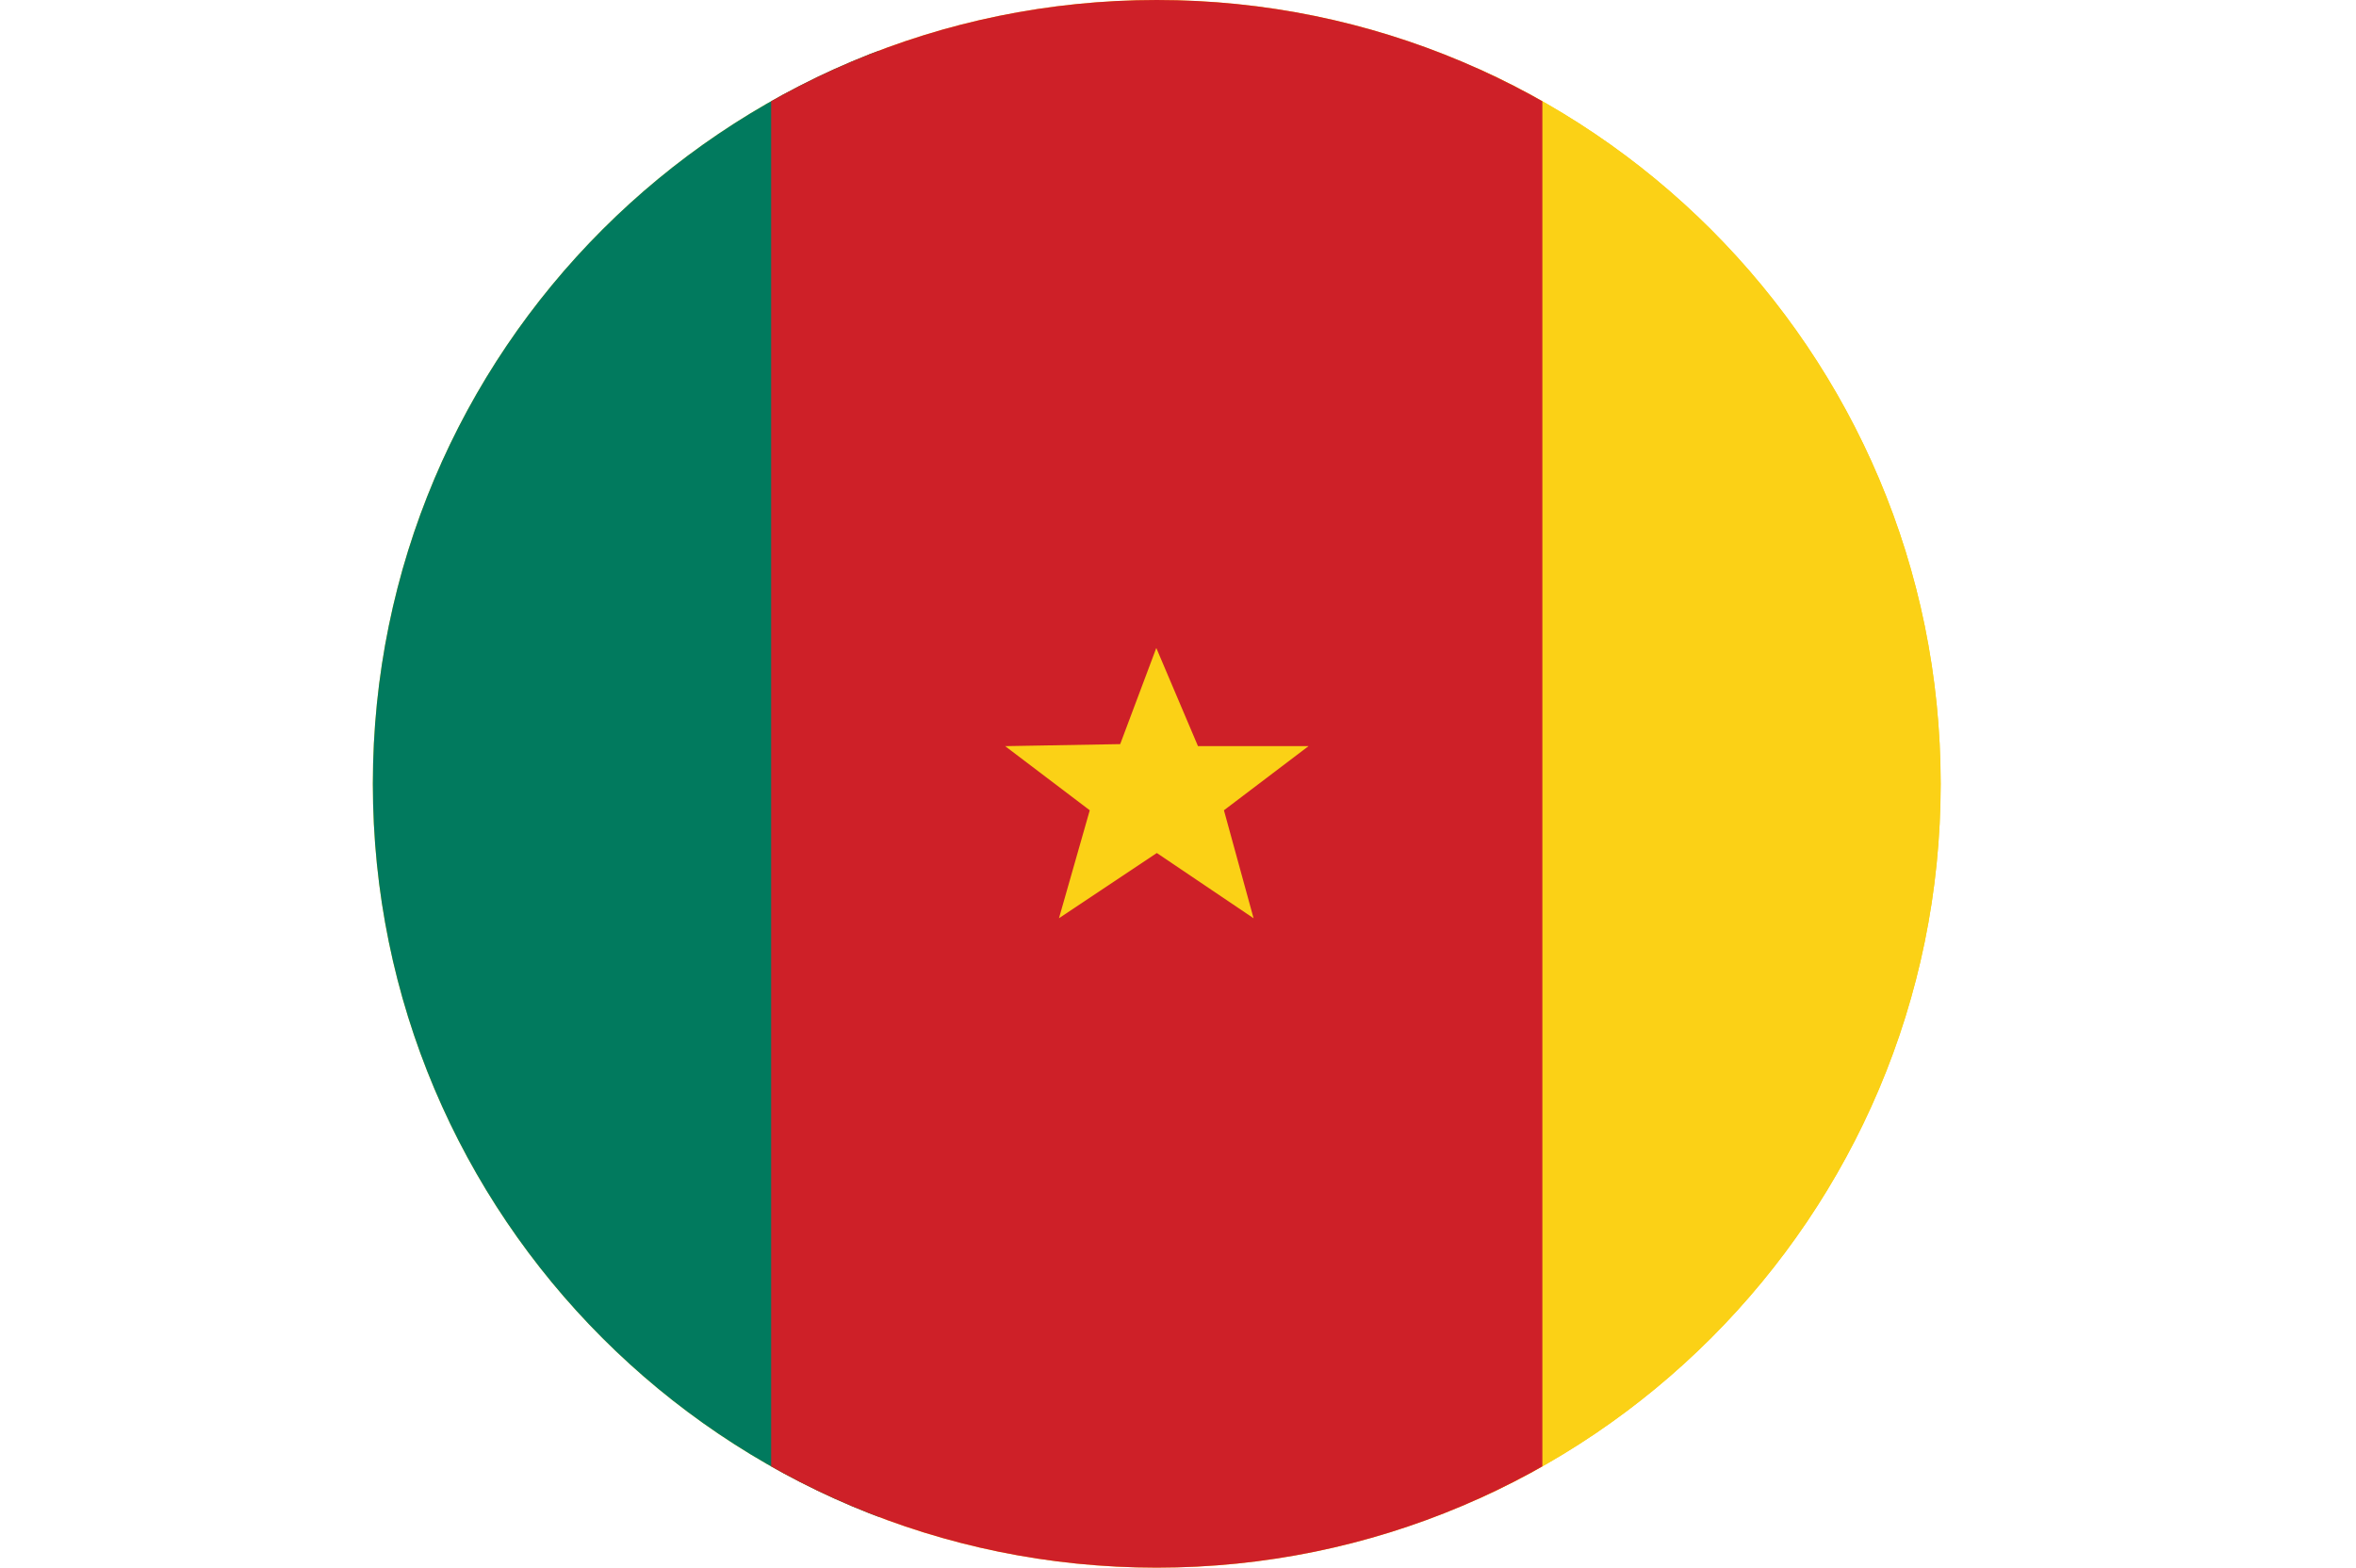 <?xml version="1.0" encoding="UTF-8"?>
<svg id="Layer_2" data-name="Layer 2" xmlns="http://www.w3.org/2000/svg" xmlns:xlink="http://www.w3.org/1999/xlink" viewBox="0 0 118.972 79.17">
  <defs>
    <clipPath id="clippath">
      <path d="M18.828,39.585c0,21.862,17.723,39.585,39.585,39.585s39.586-17.723,39.586-39.585S80.276,0,58.413,0,18.828,17.723,18.828,39.585Z" fill="none"/>
    </clipPath>
  </defs>
  <g id="Layer_1-2" data-name="Layer 1">
    <g clip-path="url(#clippath)">
      <rect width="118.972" height="79.17" fill="#fbd116"/>
      <rect width="44.386" height="79.17" fill="#017a5e"/>
      <rect x="74.587" width="44.385" height="79.17" fill="#fbd116"/>
      <rect x="38.941" width="38.945" height="79.17" fill="#ce2028"/>
      <polygon points="58.39 32.724 60.495 37.682 66.077 37.682 61.806 40.921 63.302 46.374 58.417 43.079 53.475 46.374 55.03 40.921 50.758 37.682 56.567 37.58 58.39 32.724" fill="#fbd116"/>
    </g>
  </g>
</svg>